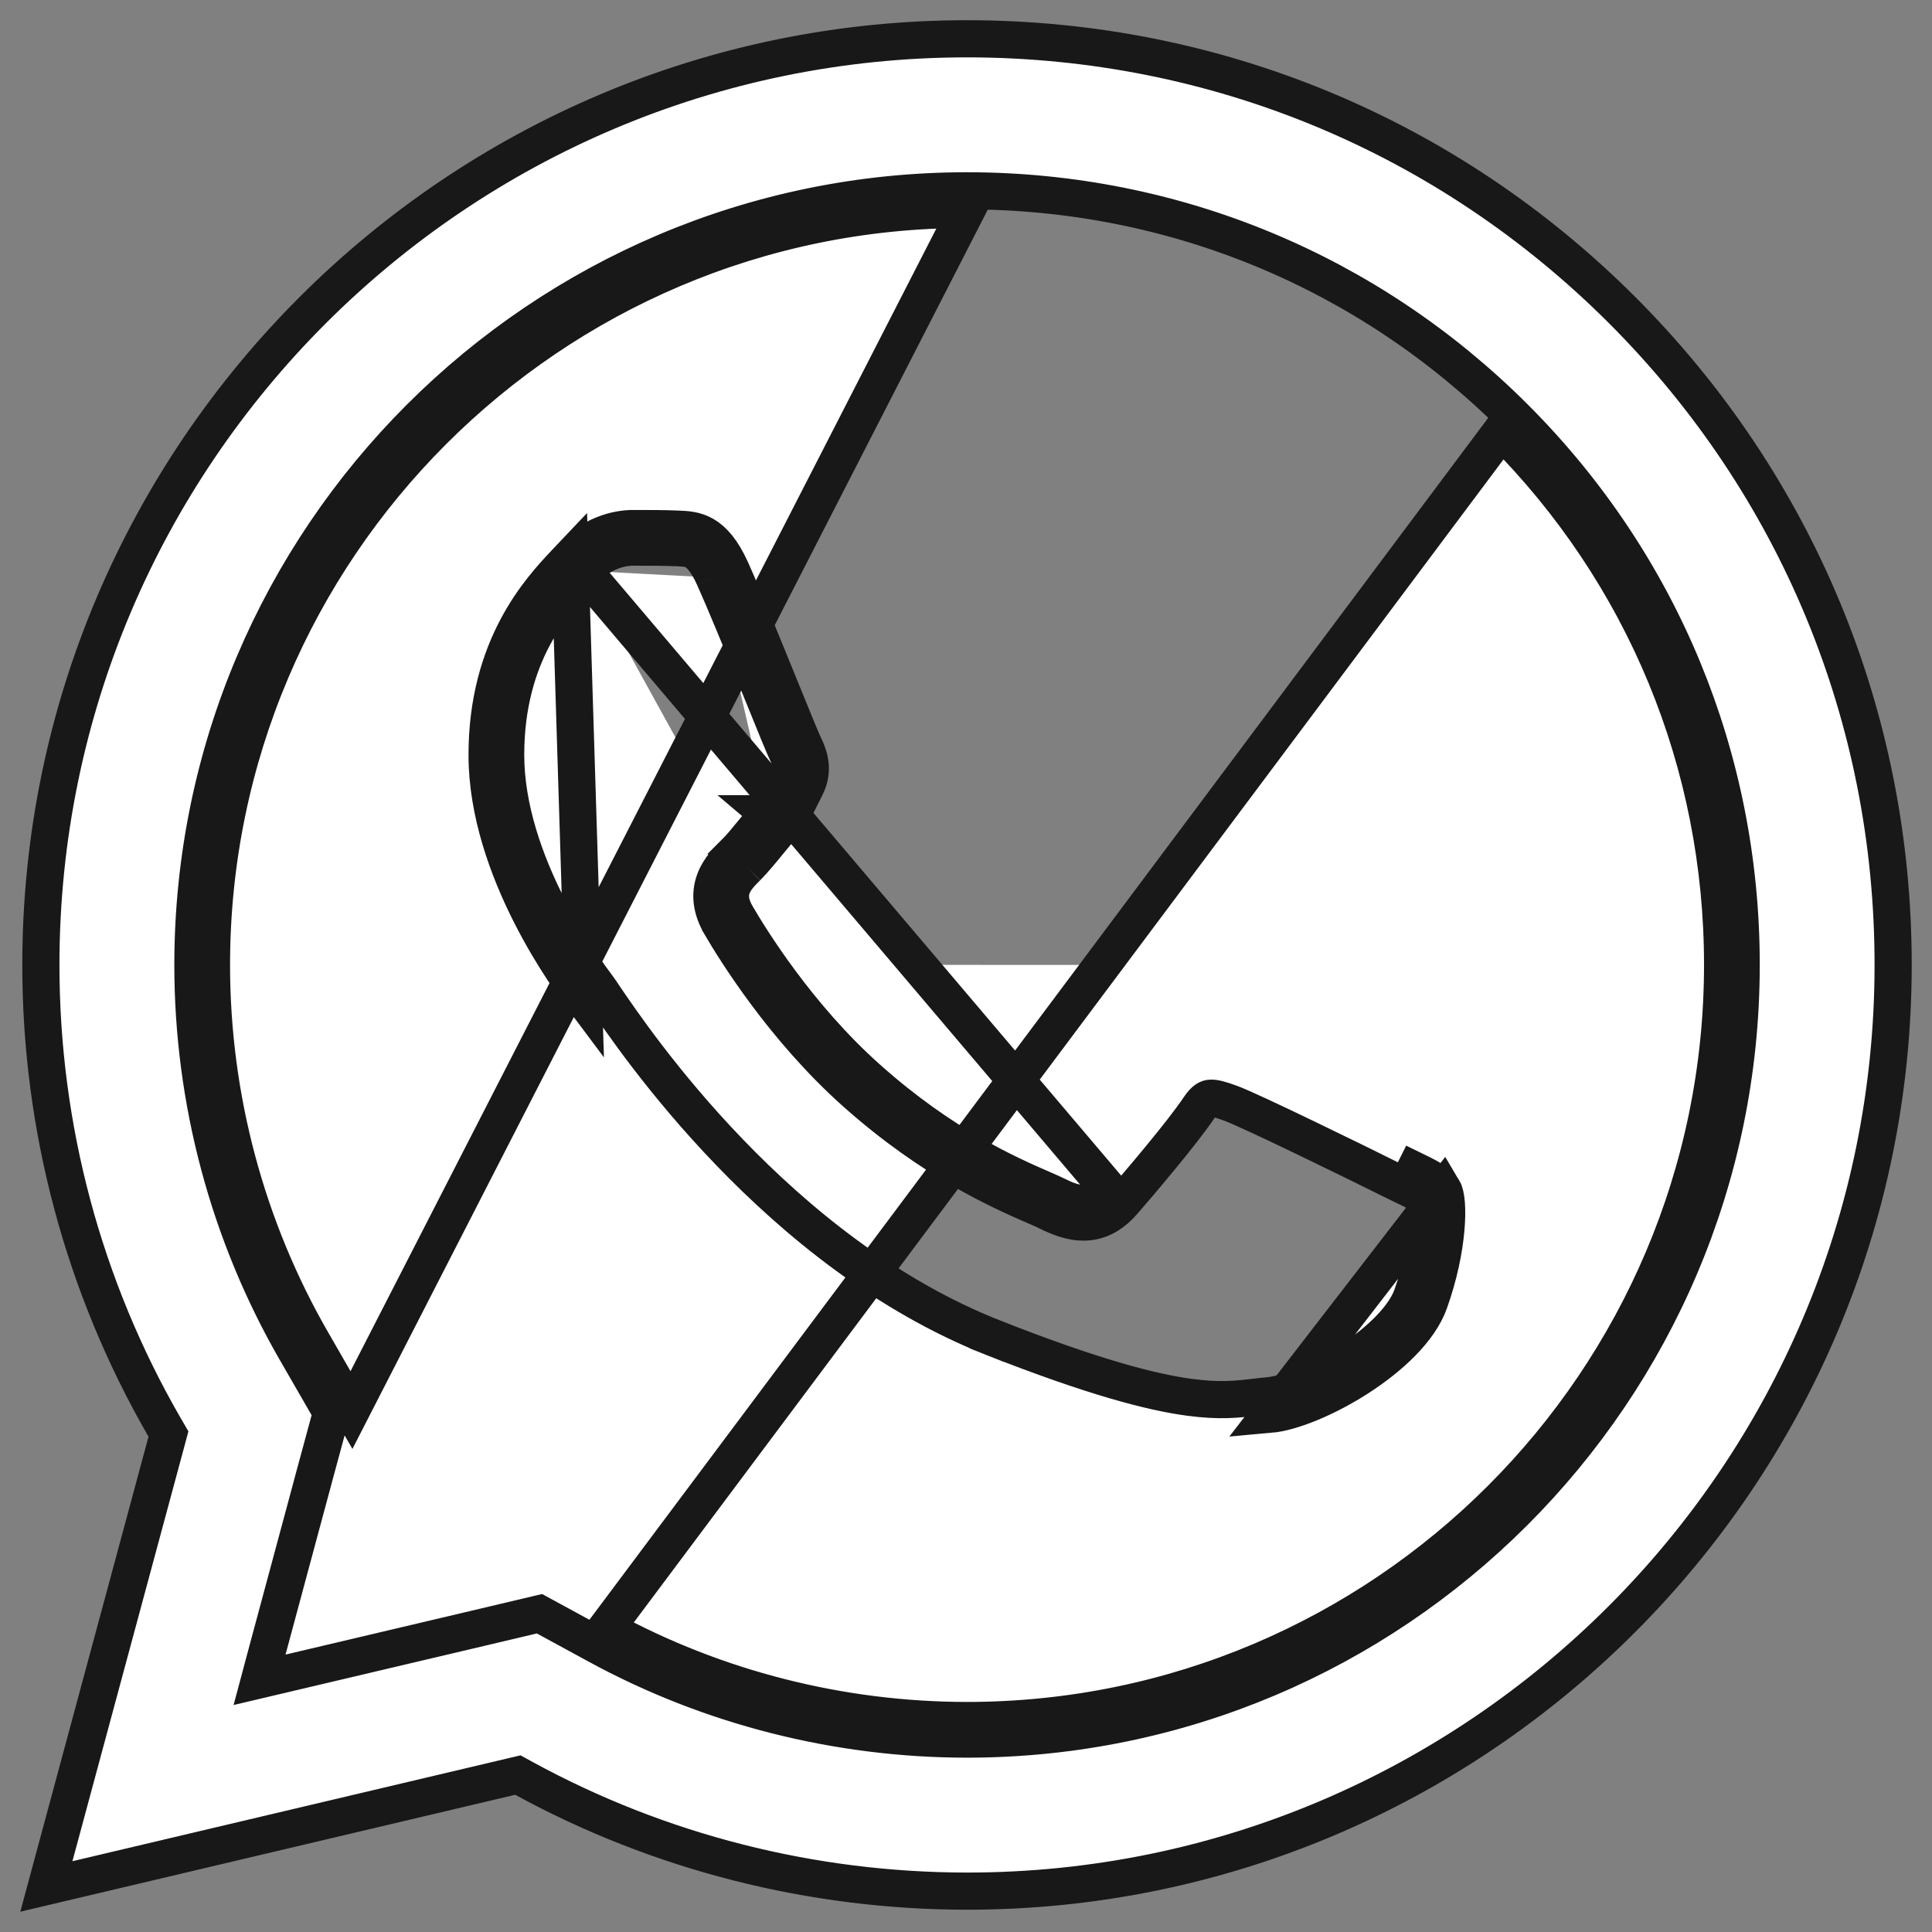 <svg width="26" height="26" viewBox="0 0 26 26" fill="none" xmlns="http://www.w3.org/2000/svg">
<rect x="0" y="0" width="26" height="26" fill="#808080" stroke="none"/>
<path d="M23.432 12.99C23.434 10.208 22.353 7.59 20.385 5.622L20.385 5.622C18.418 3.655 15.799 2.569 13.014 2.568H13.014C7.272 2.568 2.599 7.239 2.596 12.98M23.432 12.99L23.182 12.99M23.432 12.99C23.432 12.99 23.432 12.99 23.432 12.99L23.182 12.99M23.432 12.99C23.429 18.733 18.758 23.404 13.011 23.404H13.011C11.273 23.403 9.551 22.967 8.034 22.138L7.26 21.717L6.406 21.919L6.406 21.919L3.9 22.51L3.493 22.606L3.601 22.202L4.213 19.93L4.213 19.929L4.462 19.01L3.987 18.186C3.987 18.186 3.987 18.186 3.987 18.186C3.076 16.61 2.595 14.809 2.596 12.98M23.182 12.99C23.184 10.274 22.129 7.72 20.209 5.798L8.154 21.919C9.634 22.727 11.315 23.153 13.011 23.154C18.62 23.154 23.179 18.595 23.182 12.99ZM2.596 12.98L2.846 12.98M2.596 12.98L2.846 12.98M2.846 12.98C2.845 14.765 3.315 16.523 4.203 18.061L4.73 18.976L13.014 2.818C7.41 2.818 2.849 7.377 2.846 12.98ZM7.853 7.68L7.853 7.68C7.834 7.701 7.813 7.723 7.791 7.747C7.468 8.09 6.805 8.795 6.805 10.159C6.805 10.884 7.071 11.611 7.367 12.195C7.658 12.768 7.968 13.181 8.05 13.291L8.053 13.295L8.053 13.295C8.067 13.313 8.092 13.35 8.127 13.403C8.548 14.024 10.47 16.861 13.372 18.005L13.28 18.237L13.372 18.005C14.705 18.53 15.491 18.735 16.006 18.804C16.414 18.859 16.651 18.831 16.889 18.803C16.948 18.796 17.007 18.789 17.068 18.784L17.069 18.784C17.302 18.763 17.731 18.596 18.147 18.327C18.567 18.056 18.897 17.73 19.001 17.44C19.126 17.089 19.188 16.765 19.209 16.517C19.22 16.393 19.221 16.292 19.215 16.219C19.211 16.168 19.205 16.142 19.203 16.135C19.193 16.124 19.165 16.099 19.088 16.057C19.03 16.025 18.968 15.995 18.89 15.958C18.836 15.931 18.774 15.902 18.702 15.866L18.702 15.866C18.545 15.787 18.076 15.556 17.611 15.332C17.137 15.103 16.689 14.893 16.558 14.846C16.405 14.79 16.333 14.774 16.284 14.78C16.262 14.782 16.214 14.79 16.136 14.908C15.913 15.243 15.294 15.969 15.111 16.178C14.995 16.31 14.851 16.417 14.66 16.441C14.478 16.464 14.299 16.406 14.123 16.318L14.122 16.318C14.075 16.294 14.009 16.265 13.925 16.229C13.484 16.037 12.56 15.636 11.513 14.703C10.539 13.835 9.885 12.77 9.695 12.445L9.695 12.444C9.573 12.234 9.549 12.033 9.619 11.847C9.678 11.689 9.797 11.572 9.871 11.498C9.873 11.496 9.875 11.494 9.877 11.492L10.053 11.67M7.853 7.68L14.923 16.012C14.737 16.225 14.553 16.254 14.235 16.095C14.182 16.068 14.11 16.037 14.021 15.998C13.573 15.803 12.692 15.419 11.679 14.516C10.734 13.675 10.097 12.637 9.911 12.319C9.727 12.002 9.894 11.828 10.053 11.67M7.853 7.68C8.089 7.422 8.361 7.363 8.517 7.363H8.528C8.737 7.363 8.938 7.363 9.113 7.371L9.113 7.371C9.229 7.375 9.29 7.381 9.351 7.417C9.411 7.452 9.505 7.536 9.611 7.773M7.853 7.68L7.669 7.511M10.053 11.67L9.876 11.493C9.962 11.408 10.053 11.295 10.154 11.172C10.212 11.101 10.273 11.026 10.338 10.951M10.053 11.67C10.146 11.576 10.253 11.446 10.36 11.315C10.417 11.246 10.473 11.177 10.528 11.113M10.338 10.951C10.338 10.951 10.338 10.95 10.338 10.95L10.528 11.113M10.338 10.951C10.338 10.951 10.337 10.951 10.337 10.951L10.528 11.113M10.338 10.951C10.453 10.815 10.499 10.721 10.58 10.557C10.593 10.531 10.607 10.502 10.623 10.472C10.677 10.363 10.659 10.268 10.595 10.138C10.557 10.062 10.423 9.733 10.266 9.345C10.236 9.271 10.205 9.195 10.174 9.119C9.974 8.627 9.75 8.082 9.611 7.773M10.528 11.113C10.664 10.953 10.724 10.832 10.805 10.666C10.818 10.639 10.832 10.612 10.846 10.584C10.952 10.372 10.898 10.186 10.819 10.027C10.786 9.96 10.657 9.643 10.498 9.252C10.279 8.714 10.003 8.034 9.839 7.67M9.611 7.773L9.839 7.67M9.611 7.773C9.611 7.773 9.611 7.773 9.611 7.773L9.839 7.67M9.839 7.67C9.601 7.142 9.35 7.13 9.123 7.121C8.943 7.113 8.737 7.113 8.531 7.113H8.517C8.304 7.113 7.96 7.193 7.669 7.511M7.669 7.511C7.65 7.531 7.63 7.553 7.607 7.577C7.276 7.929 6.555 8.695 6.555 10.159C6.555 11.712 7.68 13.213 7.85 13.441L7.853 13.445L7.669 7.511ZM19.423 16.012C19.502 16.144 19.501 16.782 19.236 17.524C18.972 18.266 17.674 18.981 17.091 19.033L19.423 16.012ZM19.423 16.012C19.36 15.906 19.211 15.835 18.99 15.728M19.423 16.012L18.99 15.728M18.99 15.728C18.935 15.702 18.877 15.674 18.814 15.642L18.99 15.728ZM0.55 12.98L0.55 12.98C0.553 6.11 6.146 0.522 13.016 0.522C16.351 0.524 19.478 1.821 21.832 4.175C24.185 6.531 25.48 9.662 25.477 12.992V12.992C25.474 19.86 19.883 25.45 13.014 25.45H13.009C10.922 25.448 8.873 24.927 7.053 23.934L6.969 23.888L6.876 23.91L0.624 25.387L2.24 19.399L2.267 19.298L2.215 19.209C1.124 17.32 0.549 15.176 0.55 12.98Z" fill="white" stroke="#181818" stroke-width="0.5"/>
</svg>

